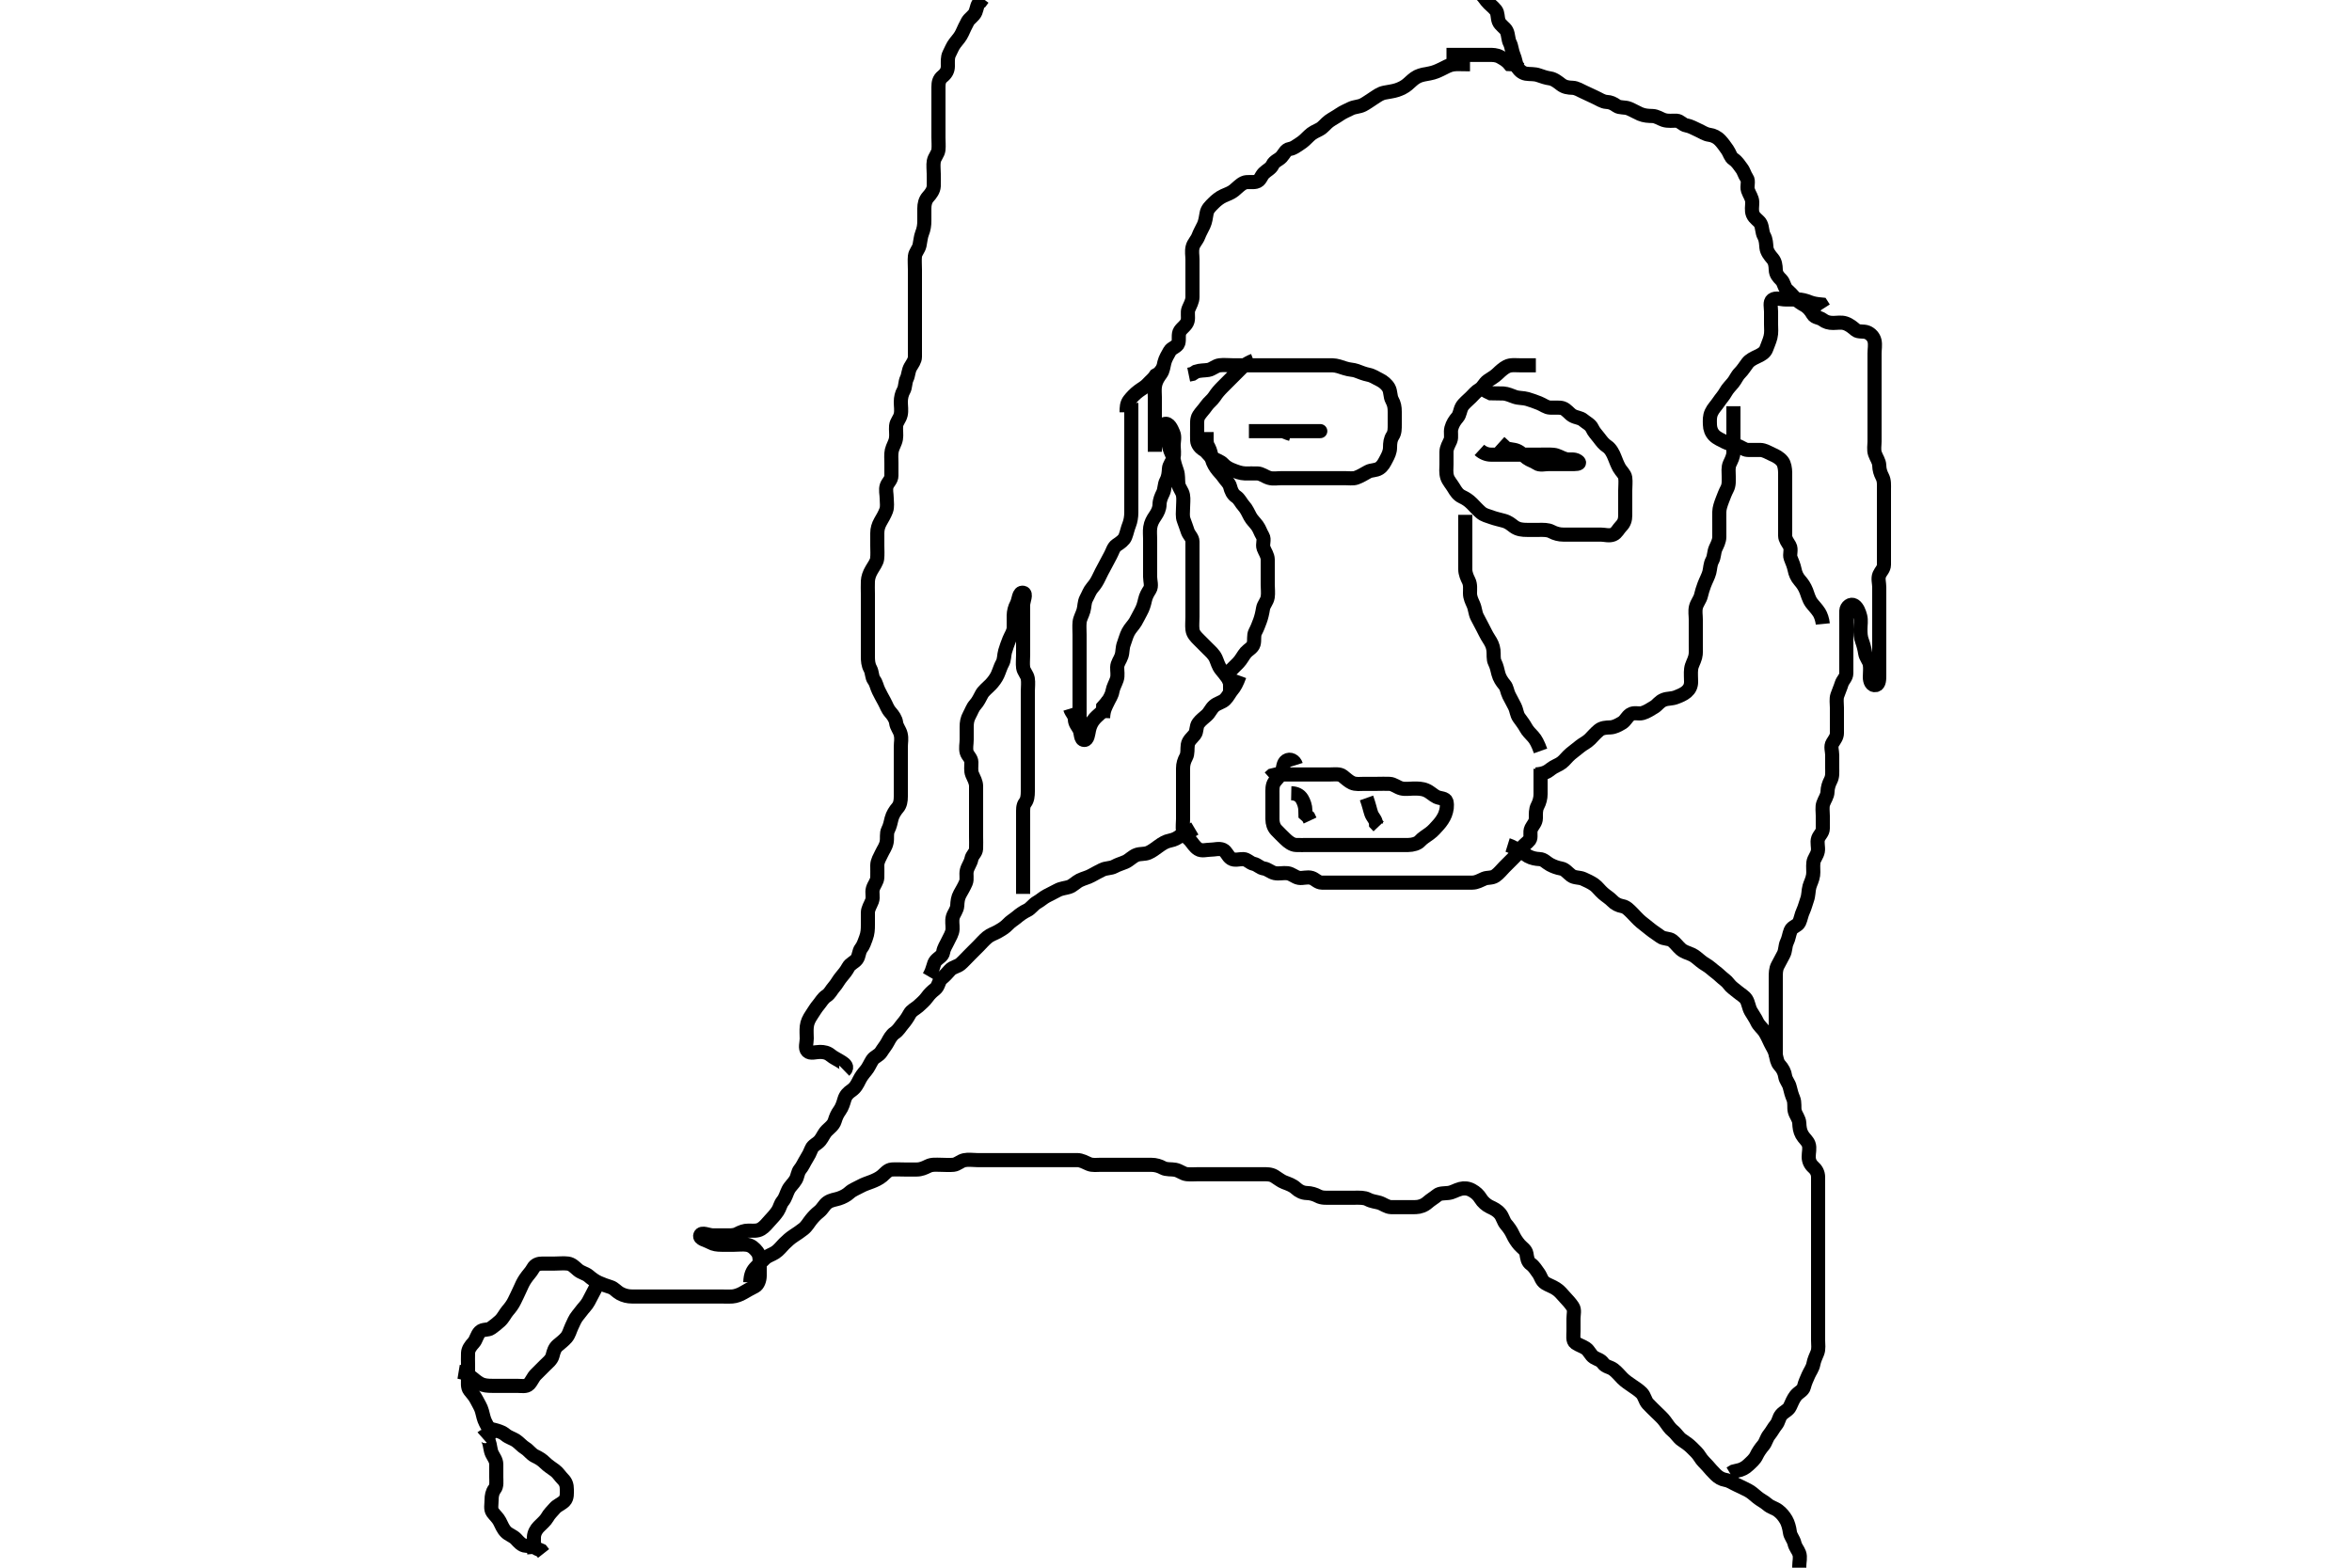 <svg width="500" height="333.333" xmlns="http://www.w3.org/2000/svg" xmlns:svg="http://www.w3.org/2000/svg" xmlns:xlink="http://www.w3.org/1999/xlink">
 <!-- Created with SVG-edit - http://svg-edit.googlecode.com/ -->
 <g display="inline" class="layer">
  <title>Layer 1</title>
  <path t="0,304,319,335,336,359,391,431,448,519,520,535,575,638,679,703,735,759,791,823,847,863,863,895,935,935,944,991,1000,1007,1047,1055,1103,1103,1183,1191,1247,1248,1279,1343,1358,1359,1390,1423,1423,1423,1481,1481,1519,1596,1612,1612,1638,1647,1670,1718,1735,1750,1806,1807,1816,1838,1854,1855,1886,1894,1895,1910,1926,1935,1950,1982,2031,2039,2070,2071,2078,2135,2151,2166,2190,2198,2222,2223,2247,2247,2270,2287,2327,2334,2366,2382,2398,2399,2423,2454,2478,2487,2510,2526,2527,2574,2575,2631,2828,2879,2879,2911,2965,2981,3524,3524,3612,3612,3628,3686,3686,3743,3790,3871,3887,3911,3921,3951,4015,4015,4077,4147,4197,4319,4380,4415,4425,4425,4439,4463,4473,4495,4505,4519,4519,4527,4543,4551,4599,4664,4664,4711,4711,4719,4766,4774,4814,4833,4848,4848,4886,4931,4931,4947,4947,4947,5007,5016,5063,5089,5127,5151,5167,5183,5215,5264,5327,5328,5351,5352,5399,5415,5423,5472,5503,5544,5556,5556,5603,5604,5605,5643,5651,5659,5660,5675,5691,5707,5739,5747,5763,5803,5819,5828,5859,5868,5869,5883,5915,5931,5947,5979,5996,6043,6051,6091,6099,6100,6131,6155,6156,6171,6187,6227,6243,6267,6267,6283,6307,6331,6339,6371,6372,6403,6435,6436,6467,6468,6491,6531,6531,6579,6587,6596,6596,6612,6643,6659,6691,6723,6723,6755,6779,6779,6803,6835,6851,6851,6899,6931,6931,6949,6987,6995,7027,7028,7075,7099,7100,7115,7116,7139,7163,7179,7180,7195,7227,7243,7282,7283,7331,7331,7349,7356,7411,7412,7451,7452,7483,7484,7523,7524,7555,7571,7619,7635,7691,7739,7740,7755" d="M105.5,305.667C104.021,304.167 103.669,303.314 103.216,302.467C102.867,301.815 102.686,300.94 102.464,300.067C102.245,299.204 101.7,298.421 101.333,297.667C100.962,296.903 100.345,296.233 99.853,295.614C99.338,294.967 99.5,293.967 99.5,293.067C99.5,292.167 99.5,291.267 99.5,290.367C99.5,289.467 99.452,288.565 99.5,287.667C99.543,286.863 100.042,286.186 100.699,285.467C101.232,284.882 101.377,283.829 102.021,283.188C102.663,282.548 103.718,282.892 104.416,282.383C105.115,281.873 105.724,281.408 106.3,280.865C107.01,280.198 107.383,279.321 107.925,278.692C108.443,278.092 108.966,277.431 109.379,276.567C109.786,275.714 110.116,275.086 110.485,274.245C110.878,273.352 111.193,272.65 111.685,271.917C112.312,270.985 112.845,270.549 113.333,269.667C113.768,268.882 114.5,268.667 115.3,268.667C116.2,268.667 117.1,268.667 118,268.667C118.9,268.667 119.807,268.56 120.7,268.668C121.62,268.78 122.146,269.431 122.9,270.056C123.557,270.601 124.532,270.793 125.1,271.277C125.845,271.913 126.534,272.409 127.3,272.751C128.044,273.083 128.939,273.406 129.796,273.671C130.559,273.907 131.051,274.607 131.8,275.019C132.639,275.481 133.5,275.667 134.3,275.667C135.2,275.667 136.1,275.667 137,275.667C137.9,275.667 138.8,275.667 139.7,275.667C140.6,275.667 141.385,275.667 142.325,275.667C143.016,275.667 144.089,275.667 145,275.667C145.9,275.667 146.8,275.667 147.7,275.667C148.6,275.667 149.5,275.667 150.3,275.667C151.2,275.667 152.1,275.667 153,275.667C153.9,275.667 154.802,275.721 155.701,275.665C156.389,275.623 157.348,275.271 158.016,274.865C158.898,274.329 159.665,273.943 160.5,273.5C161.134,273.163 161.49,272.167 161.5,271.267C161.51,270.367 161.5,269.467 161.5,268.567C161.5,267.667 161.487,266.816 160.979,266.167C160.379,265.399 159.732,264.816 158.8,264.671C157.911,264.533 157,264.667 156.1,264.667C155.2,264.667 154.3,264.667 153.4,264.667C152.5,264.667 151.709,264.566 151,264.167C150.121,263.672 148.606,263.428 148.869,262.668C149.141,261.883 150.6,262.667 151.5,262.667C152.3,262.667 153.2,262.667 154.1,262.667C155,262.667 155.945,262.762 156.7,262.383C157.567,261.947 158.2,261.669 159.1,261.667C160,261.664 160.98,261.818 161.8,261.31C162.608,260.809 163.026,260.192 163.699,259.467C164.237,258.886 164.811,258.282 165.333,257.5C165.805,256.793 165.857,256.054 166.416,255.381C166.972,254.712 167.156,253.839 167.561,253.031C168.004,252.148 168.624,251.752 169.167,250.833C169.582,250.129 169.572,249.235 170.075,248.641C170.611,248.008 170.96,247.143 171.447,246.371C171.89,245.669 172.188,245.084 172.511,244.277C172.827,243.488 173.742,243.228 174.333,242.5C174.899,241.803 175.108,241.064 175.8,240.367C176.298,239.865 177.174,239.251 177.443,238.367C177.705,237.505 177.987,236.842 178.5,236.146C179.009,235.454 179.299,234.491 179.485,233.841C179.78,232.816 180.37,232.315 181.017,231.868C181.865,231.283 182.251,230.515 182.667,229.667C183.04,228.904 183.557,228.242 184.075,227.641C184.617,227.013 184.956,226.141 185.447,225.371C185.897,224.666 186.831,224.48 187.333,223.667C187.805,222.903 188.313,222.335 188.721,221.567C189.066,220.917 189.506,220.075 190.204,219.614C190.96,219.115 191.383,218.321 191.925,217.692C192.443,217.092 192.921,216.408 193.379,215.567C193.785,214.819 194.626,214.476 195.2,213.962C195.83,213.399 196.587,212.738 197.064,212.067C197.579,211.341 198.126,210.838 198.796,210.309C199.537,209.724 199.555,208.557 200.111,208.103C200.864,207.488 201.351,206.935 201.936,206.277C202.552,205.584 203.535,205.543 204.2,204.962C204.836,204.406 205.5,203.667 206.1,203.067C206.7,202.467 207.3,201.867 208,201.167C208.6,200.567 209.145,199.906 209.9,199.277C210.557,198.731 211.472,198.455 212.1,198.092C212.946,197.603 213.63,197.21 214.216,196.583C214.859,195.894 215.532,195.54 216.1,195.056C216.845,194.421 217.638,193.889 218.3,193.583C219.169,193.18 219.606,192.326 220.5,191.833C221.163,191.468 221.763,190.882 222.5,190.5C223.254,190.109 224.032,189.732 224.8,189.314C225.641,188.856 226.538,188.838 227.3,188.581C228.098,188.313 228.799,187.525 229.5,187.188C230.452,186.729 231.196,186.615 232,186.167C232.801,185.72 233.638,185.281 234.3,184.951C235.143,184.53 236.12,184.669 236.9,184.241C237.724,183.79 238.41,183.642 239.325,183.231C240.038,182.91 240.773,182.1 241.6,181.788C242.45,181.468 243.28,181.672 244.153,181.309C244.87,181.012 245.731,180.345 246.253,179.967C247.127,179.333 247.816,178.904 248.743,178.724C249.683,178.541 250.31,178.176 250.936,177.692C251.682,177.115 252.5,176.833 253.3,176.583L254,176.167" id="svg_1" stroke-width="3" stroke="#000" fill="none"/>
  <path t="9828,9959,9974,9991,9991,10008,10016,10016,10033,10051,10071,10071,10104,10104,10143,10153,10167,10183,10199,10239,10255,10279,10311,10311,10320,10335,10351,10391,10407,10407,10416,10416,10424,10439,10439,10449,10471,10519,10519,10535,10535,10544,10567,10583,10662,10662,10678,10678,10736,10775,10782,10790,10806,10815,10815,10822,10838,10848,10886,10894,10910,10926,10926,10950,10966,10982,11014,11023,11039,11039,11062,11070,11094,11111,11146,11151,11159,11176,11176,11190,11190,11198,11198,11263,11264,11264,11287,11287,11311,11327,11359,11367,11375,11383,11384,11399,11415,11447,11455,11471,11487,11495,11511,11511,11519,11543,11591,11599,11600,11608,11616,11616,11632,11649,11650,11657,11664,11664,11679,11694,11694,11702,11711,11719,11726,11726,11743,11743,11767,11768,11782,11806,11806,11846,11871,11871,11879,11895,11911,11918,11919,11919,11934,11943,11958,11959,11966,11982,11991,12007,12007,12022,12030,12039,12055,12063,12078,12079,12102,12102,12126,12142,12150,12159,12174,12174,12198,12214,12271,12279,12295,12295,12310,12334,12350,12351,12366,12382,12383,12390,12407,12430,12446,12505,12580,12580,12580,12580,12595,12630,12638,12648,12678,12679,12710,12718,12750,12750,12766,12782,12798,12798,12815,12838,12839,12870,12879,12894,12926,12935,12942,12958,12982,12998,12998,13006,13038,13047,13062,13094,13094,13110,13134,13150,13150,13190,13190,13206,13264,13327,13327,13344,13358,13398,13406,13455,13486,13495,13495,13518,13526,13543,13550,13559,13566,13590,13598,13615,13615,13623,13644,13644,13654,13658,13659,13666,13674,13682,13690,13698,13715,13715,13731,13739,13740,13754,13754,13754,13770,13786,13787,13810,13850,13850,13866,13866,13882,13882,13890,13906,13915,13924,13931,13948,13954,13978,14002,14042,14050,14066,14066,14074,14090,14098,14124,14124,14140,14148,14170,14194,14202,14218,14219,14234,14250,14250,14282,14282,14290,14306,14322,14322,14331,14338,14354,14363,14394,14418,14426,14459" d="M159.5,272.667C159.557,270.967 160.016,270.161 160.7,269.467C161.196,268.963 161.883,268.249 162.6,267.567C163.186,267.009 164.068,266.791 164.8,266.31C165.594,265.788 166.1,265.067 166.7,264.467C167.3,263.867 168.02,263.219 168.796,262.719C169.494,262.269 170.126,261.838 170.796,261.31C171.536,260.724 171.897,259.983 172.447,259.31C173.021,258.607 173.438,258.185 174.143,257.614C174.873,257.022 175.215,256.189 175.862,255.719C176.669,255.132 177.48,255.111 178.333,254.833C179.179,254.558 179.991,254.136 180.6,253.567C181.191,253.014 182.118,252.675 182.9,252.241C183.722,251.785 184.394,251.606 185.325,251.241C186.023,250.968 186.883,250.589 187.553,250.019C188.157,249.505 188.715,248.728 189.6,248.667C190.498,248.605 191.3,248.667 192.2,248.667C193.1,248.667 194,248.669 194.9,248.667C195.8,248.664 196.531,248.33 197.3,247.951C198.145,247.534 199.1,247.667 200,247.667C200.9,247.667 201.805,247.758 202.7,247.665C203.513,247.582 204.153,246.866 205,246.688C205.881,246.501 206.8,246.667 207.7,246.667C208.6,246.667 209.5,246.667 210.3,246.667C211.2,246.667 212.1,246.667 213,246.667C213.9,246.667 214.8,246.667 215.7,246.667C216.6,246.667 217.5,246.667 218.257,246.667C219.157,246.667 220.101,246.667 221.095,246.667C221.843,246.667 222.875,246.667 223.821,246.667C224.5,246.667 225.478,246.667 226.299,246.667C227.2,246.667 228.1,246.661 229,246.667C229.9,246.672 230.719,247.167 231.5,247.5C232.252,247.82 233.2,247.667 234.1,247.667C235,247.667 235.9,247.667 236.8,247.667C237.7,247.667 238.6,247.667 239.5,247.667C240.3,247.667 241.2,247.667 242.1,247.667C243.021,247.667 243.984,247.665 244.675,247.667C245.743,247.669 246.555,247.961 247.2,248.314C247.977,248.739 248.998,248.559 249.847,248.724C250.773,248.903 251.487,249.582 252.3,249.665C253.132,249.751 254.153,249.667 254.847,249.667C255.864,249.667 256.8,249.667 257.701,249.667C258.667,249.667 259.325,249.667 260.333,249.667C261.125,249.667 262.153,249.667 262.847,249.667C263.875,249.667 264.821,249.667 265.5,249.667C266.615,249.667 267.5,249.667 268.3,249.667C269.2,249.667 270.14,249.63 270.911,250.103C271.715,250.595 272.303,251.109 273.016,251.381C273.955,251.739 274.804,252.02 275.5,252.667C276.103,253.227 276.899,253.648 277.8,253.667C278.7,253.685 279.551,253.968 280.2,254.314C281.049,254.767 282,254.667 282.9,254.667C283.8,254.667 284.7,254.667 285.6,254.667C286.385,254.667 287.325,254.667 288.016,254.667C289.089,254.667 290.035,254.614 290.8,255.019C291.646,255.468 292.528,255.521 293.2,255.724C294.075,255.988 294.799,256.638 295.7,256.667C296.6,256.695 297.5,256.667 298.3,256.667C299.2,256.667 300.136,256.693 300.984,256.665C301.849,256.637 302.759,256.328 303.5,255.667C304.114,255.118 304.88,254.681 305.5,254.167C306.102,253.667 307.006,253.765 307.911,253.656C308.839,253.545 309.464,253.055 310.478,252.788C311.28,252.577 312.12,252.664 312.9,253.092C313.722,253.543 314.314,254.091 314.785,254.867C315.196,255.543 315.954,256.229 316.7,256.583C317.559,256.99 318.262,257.315 318.889,258.067C319.437,258.722 319.627,259.699 320.111,260.267C320.746,261.012 321.237,261.704 321.584,262.467C321.973,263.321 322.476,264.055 323,264.667C323.554,265.313 324.35,265.715 324.499,266.553C324.661,267.467 324.7,268.282 325.5,268.833C326.091,269.241 326.597,270.064 327.075,270.728C327.592,271.446 327.681,272.31 328.5,272.833C329.111,273.224 329.978,273.494 330.8,274.024C331.599,274.539 332.026,275.141 332.699,275.867C333.237,276.447 333.811,277.051 334.333,277.833C334.805,278.54 334.5,279.467 334.5,280.367C334.5,281.267 334.5,282.167 334.5,283.067C334.5,283.967 334.274,285.089 334.943,285.545C335.661,286.036 336.428,286.235 337.111,286.692C337.842,287.181 338.121,288.155 338.857,288.61C339.575,289.052 340.263,289.124 340.785,289.865C341.335,290.647 342.262,290.627 343,291.188C343.777,291.778 344.2,292.367 344.9,293.067C345.6,293.767 346.282,294.168 346.979,294.667C347.624,295.127 348.34,295.547 348.979,296.188C349.621,296.831 349.69,297.794 350.301,298.467C350.872,299.094 351.6,299.767 352.136,300.303C352.821,300.988 353.379,301.44 353.931,302.183C354.523,302.981 354.97,303.73 355.649,304.267C356.363,304.83 356.815,305.694 357.521,306.167C358.313,306.698 358.984,307.161 359.6,307.767C360.205,308.362 360.943,309.032 361.379,309.767C361.844,310.55 362.436,311.029 363,311.667C363.516,312.25 364.043,312.892 364.721,313.545C365.301,314.103 365.948,314.521 366.8,314.671C367.728,314.834 368.324,315.324 369.2,315.719C369.923,316.045 370.754,316.456 371.6,316.888C372.255,317.223 372.923,317.826 373.584,318.383C374.201,318.902 375.07,319.31 375.7,319.865C376.466,320.541 377.262,320.626 378,321.188C378.777,321.779 379.243,322.396 379.699,323.151C380.103,323.819 380.393,324.914 380.5,325.767C380.614,326.675 381.255,327.206 381.479,328.167C381.681,329.033 382.226,329.541 382.489,330.277C382.789,331.115 382.5,332.067 382.5,332.967L382.501,333.867" id="svg_2" stroke-width="3" stroke="#000" fill="none"/>
  <path t="18201,18312,18328,18328,18328,18344,18344,18360,18368,18408,18424,18472,18496,18512,18544,18592,18640,18656,18680,18688,18696,18728,18736,18768,18768,18784,18824,18872,18872,18884,18896,18896,18936,19008,19064,19080,19080,19096,19112" d="M102.5,305.667C103.379,304.888 103.669,305.833 103.925,306.503C104.218,307.267 104.215,308.331 104.584,309.096C104.948,309.85 105.499,310.468 105.5,311.367C105.501,312.267 105.5,313.167 105.5,314.067C105.5,314.967 105.659,315.965 105.147,316.614C104.663,317.229 104.5,318.067 104.5,318.967C104.5,319.867 104.243,320.892 104.721,321.545C105.235,322.247 105.815,322.709 106.216,323.467C106.665,324.316 106.91,325.092 107.6,325.767C108.179,326.332 109.091,326.588 109.7,327.235C110.304,327.877 110.898,328.63 111.8,328.667C112.699,328.703 113.6,328.888 114.2,329.314L115.064,329.692L115.553,330.314" id="svg_3" stroke-width="3" stroke="#000" fill="none"/>
  <path t="19824,19937,19945,19952,19961,19968,19968,19976,19984,20000,20000,20008,20024,20056,20056,20064,20080,20080,20096,20104,20120,20144,20240,20264,20288,20288,20320,20328,20336,20384,20392,20424,20480,20496,20496,20536,20560,20560,20608,20624,20632,20697,20697,20784" d="M103.5,303.667C105.979,304.167 106.841,304.555 107.475,305.092C108.091,305.614 109.027,305.875 109.639,306.277C110.397,306.777 110.924,307.481 111.7,307.952C112.376,308.363 112.954,309.229 113.7,309.583C114.559,309.99 115.201,310.37 115.9,311.067C116.501,311.666 117.189,312.084 117.979,312.667C118.617,313.137 119.049,313.881 119.667,314.5C120.284,315.119 120.5,315.767 120.5,316.667C120.5,317.467 120.618,318.503 119.979,319.146C119.341,319.788 118.479,320.049 117.925,320.692C117.366,321.343 116.771,321.883 116.333,322.667C115.97,323.319 115.192,323.959 114.5,324.667C114.016,325.162 113.529,325.965 113.5,326.867C113.471,327.766 113.5,328.667 113.5,329.467L113.585,330.381" id="svg_4" stroke-width="3" stroke="#000" fill="none"/>
  <path t="23782,24075,24075,24123,24131,24148,24179,24187,24263,24315,24315,24315,24331,24331,24356,24380,24420,24436,24452,24500,24500,24524,24564,24564,24572,24588,24588,24612,24620,24628,24644,24660,24676,24716,24724,24724,24740,24752,24767,24773,24788,24820,24820,24844,24884,24916,24916,24932,24941,24956" d="M97.5,291.667C98.5,291.833 99.282,292.171 99.979,292.667C100.625,293.126 101.203,293.722 102,294.167C102.799,294.612 103.7,294.667 104.6,294.667C105.5,294.667 106.3,294.667 107.2,294.667C108.1,294.667 109,294.667 109.9,294.667C110.8,294.667 111.88,294.914 112.447,294.31C113.069,293.648 113.301,292.866 113.9,292.267C114.6,291.566 115.2,290.967 115.8,290.367C116.5,289.667 117.239,289.132 117.464,288.267C117.69,287.399 117.888,286.652 118.525,286.092C119.115,285.575 119.857,285.054 120.416,284.381C120.972,283.712 121.118,282.954 121.525,282.067C121.899,281.254 122.265,280.367 122.784,279.751C123.341,279.089 123.768,278.451 124.301,277.867C124.958,277.147 125.336,276.32 125.721,275.567C126.112,274.803 126.525,274.067 126.925,273.267L127.415,272.467" id="svg_5" stroke-width="3" stroke="#000" fill="none"/>
  <path t="31555,31798,31814,31832,31838,31918,31942,31966,32014,32014,32030,32094,32142,32142,32158,32238,32278,32278,32294,32334,32366,32382,32382,32414,32432,32470,32470,32486,32494,32510,32526,32542,32582,32598,32615,32615,32662,32670,32670,32694,32702,32718,32742,32766,32766,32785,32798,32815,32822,32822,32854,32862,32886,32886,32910,32910,32918,32934,32958,32974,32998,33006,33006,33030,33046,33062,33093,33102,33118,33126,33157,33166,33166,33222,33278,33278,33310,33310,33317,33380,33396,33396,33421,33453,33470,33501,33501,33534,33542,33573,33573,33589,33613,33629,33645,33645,33661,33669,33702,33702,33742,33758,33758,33790,33798,33829,33846,33847,33881,33889,33921,33961,33977,34009,34025,34041,34065,34073,34105,34129,34161,34186,34186,34202,34233,34257,34273,34273,34297,34321,34337,34353,34377,34401,34441,34441,34473,34473,34489,34529,34537,34554,34562,34585,34617,34617,34650,34681,34698,34724,34738,34769,34801,34817,34817,34833,34865,34890,34913,34953,34953,34993,35009,35009,35025,35057,35105,35124,35125,35153,35169,35193,35234,35234,35251,35251,35266,35298,35306,35337,35362,35370,35378,35394,35433,35434,35442,35458,35497,35497,35530,35545,35546,35577,35646,35646,35661,35699,35699,35738,35739" d="M320.5,179.667C321.416,179.951 321.9,180.384 322.796,180.671C323.556,180.915 324.051,181.607 324.8,182.019C325.639,182.481 326.501,182.629 327.3,182.667C328.218,182.709 328.709,183.41 329.5,183.833C330.249,184.234 331.014,184.514 331.9,184.677C332.732,184.831 333.223,185.558 334,186.146C334.738,186.703 335.757,186.503 336.6,186.888C337.269,187.194 338.165,187.584 338.9,188.103C339.573,188.577 340.057,189.313 340.8,189.962C341.464,190.543 342.178,190.952 342.784,191.583C343.334,192.156 344.035,192.517 344.9,192.677C345.732,192.831 346.3,193.468 347,194.167C347.6,194.766 348.145,195.428 348.9,196.056C349.556,196.602 350.239,197.111 350.857,197.614C351.562,198.187 352.223,198.558 353,199.146C353.738,199.703 354.816,199.47 355.5,200C356.159,200.511 356.701,201.28 357.333,201.833C357.961,202.382 358.732,202.562 359.615,202.951C360.242,203.227 360.923,203.826 361.584,204.383C362.201,204.902 363.07,205.31 363.7,205.865C364.466,206.541 365.042,206.892 365.721,207.545C366.301,208.103 367.038,208.543 367.5,209.188C367.997,209.881 368.729,210.339 369.379,210.888C370.043,211.449 370.82,211.854 371.215,212.468C371.696,213.217 371.734,214.177 372.204,215.014C372.652,215.81 373.173,216.483 373.525,217.267C373.894,218.087 374.701,218.689 375.143,219.367C375.621,220.101 375.966,220.903 376.379,221.767C376.786,222.619 377.255,223.206 377.479,224.167C377.683,225.044 377.768,225.882 378.301,226.467C378.958,227.186 379.381,227.973 379.501,228.867C379.611,229.676 380.295,230.32 380.479,231.167C380.671,232.047 380.944,232.923 381.216,233.552C381.602,234.444 381.35,235.522 381.536,236.256C381.756,237.128 382.457,237.864 382.5,238.767C382.543,239.666 382.618,240.448 383.075,241.267C383.506,242.039 384.226,242.541 384.489,243.277C384.789,244.115 384.499,245.067 384.5,245.967C384.501,246.865 384.862,247.603 385.5,248.167C386.084,248.682 386.498,249.371 386.5,250.303C386.502,251.151 386.5,252.014 386.5,253.031C386.5,253.867 386.5,254.767 386.5,255.667C386.5,256.467 386.5,257.367 386.5,258.267C386.5,259.167 386.5,260.067 386.5,260.967C386.5,261.868 386.5,262.833 386.5,263.667C386.5,264.5 386.5,265.362 386.5,266.267C386.5,267.167 386.5,268.067 386.5,268.967C386.5,269.867 386.5,270.767 386.5,271.667C386.5,272.467 386.5,273.367 386.5,274.267C386.5,275.167 386.5,276.067 386.5,276.967C386.5,277.867 386.5,278.767 386.5,279.667C386.5,280.467 386.5,281.367 386.5,282.267C386.5,283.167 386.5,284.077 386.5,284.988C386.5,285.841 386.678,286.835 386.333,287.667C386.008,288.451 385.652,289.181 385.489,290.067C385.336,290.898 384.738,291.693 384.447,292.367C384.085,293.208 383.702,293.988 383.497,294.867C383.301,295.71 382.341,296.008 381.743,296.767C381.265,297.373 380.888,298.249 380.525,299.067C380.178,299.85 379.241,300.143 378.667,300.833C378.123,301.487 378.143,302.279 377.584,302.952C377.028,303.621 376.725,304.304 376.111,305.067C375.51,305.812 375.373,306.699 374.889,307.267C374.254,308.012 373.723,308.805 373.416,309.467C373.013,310.336 372.309,310.876 371.7,311.467C370.989,312.156 370.179,312.545 369.325,312.692L368.522,312.888L367.805,313.314" id="svg_6" stroke-width="3" stroke="#000" fill="none"/>
  <path t="44385,44666,44733,44733,44766,44782,44790,44806,44853,44959,44983,45087,45130,45145,45145,45212,45212,45227,45254,45278,45278,45310,45310,45326,45358,45390,45406,45416,45438,45470,45470,45510,45518,45527,45542,45590,45606,45622,45662,45662,45671,45679,45694,45726,45766,45766,45790,45807,45830,45830,45838,45862,45870,45886,45918,45926,45926,45934,45982,45986,46002,46011,46011,46058,46074,46114,46131,46162,46162,46178,46218,46242,46266,46290,46290,46329,46337,46346,46363,46417,46450,46490,46529,46569,46578,46578,46627,46658,46674,46713,46749,46764,46801,46802,46866,46866,46905,46921,46937,46969,46969,47009,47033,47095,47095,47095,47145,47185,47185,47209,47225,47257,47273,47297,47345,47346,47402,47426,47458,47458,47466,47490,47514,47522,47553,47563,47601,47618,47618,47626,47658,47681,47729,47744,47770,47794,47794,47810,47810,47841,47857,47858,47866,47866,47890,47914,47930,47953,47961,48009,48009,48018,48041,48073,48083,48083,48097,48113,48145,48153,48169,48185,48217,48241,48241,48265,48282,48305,48306,48337,48337,48369,48378,48394,48401,48417,48417,48444,48460,48474,48481,48497,48521,48522,48530,48547,48577,48578,48594,48601,48617,48679,48679,48679,48721,48730,48737,48762,48777,48795,48814,48815,48825,48849,48866,48881,48889,48905,48914,48930,48930,48947,48961,48962,48977,48985,48995,49009,49010,49025,49049,49073,49073,49081,49081,49097,49121,49137,49137,49145,49163,49163,49185,49193,49217,49235,49235,49249,49265,49273,49289,49299,49321,49322,49329,49345,49369,49401,49401,49409,49425,49449,49449,49473,49473,49489,49489,49497,49515,49530,49531,49537,49553,49554,49569,49585,49601,49612,49617,49618,49634,49657,49657,49673,49681,49698,49745,49746,49761,49801,49809,49817,49825,49873" d="M179.5,227.667C180.328,226.865 179.626,226.286 178.983,225.867C178.119,225.303 177.203,224.9 176.584,224.383C175.927,223.834 175.2,223.667 174.3,223.667C173.4,223.667 172.268,224.101 171.667,223.5C171.066,222.899 171.5,221.781 171.5,220.841C171.5,220.151 171.412,219.071 171.511,218.256C171.623,217.328 171.965,216.632 172.6,215.688C173.028,215.052 173.475,214.277 174,213.667C174.525,213.056 174.918,212.25 175.699,211.751C176.431,211.283 176.766,210.45 177.301,209.867C177.87,209.248 178.283,208.373 178.853,207.719C179.372,207.123 179.933,206.415 180.333,205.667C180.757,204.875 181.644,204.636 182.143,203.962C182.657,203.268 182.542,202.304 183.075,201.641C183.555,201.043 183.807,200.192 184.075,199.492C184.478,198.437 184.5,197.567 184.5,196.667C184.5,195.867 184.49,194.967 184.5,194.067C184.51,193.166 185.043,192.463 185.378,191.567C185.697,190.716 185.304,189.832 185.557,188.967C185.814,188.089 186.457,187.47 186.5,186.567C186.543,185.668 186.482,184.866 186.5,183.967C186.518,183.066 187.017,182.316 187.416,181.467C187.82,180.606 188.31,180.013 188.489,179.067C188.657,178.182 188.405,177.222 188.784,176.467C189.22,175.599 189.338,174.843 189.536,174.067C189.756,173.205 190.286,172.375 190.853,171.719C191.364,171.127 191.5,170.267 191.5,169.367C191.5,168.467 191.5,167.567 191.5,166.667C191.5,165.867 191.5,164.967 191.5,164.067C191.5,163.167 191.5,162.267 191.5,161.367C191.5,160.467 191.5,159.566 191.5,158.781C191.5,157.841 191.72,157.12 191.464,156.077C191.25,155.204 190.609,154.568 190.5,153.667C190.404,152.868 189.857,152.097 189.301,151.467C188.626,150.701 188.447,149.967 188,149.167C187.553,148.367 187.114,147.528 186.784,146.867C186.363,146.023 186.3,145.266 185.784,144.583C185.319,143.967 185.443,142.967 185,142.167C184.557,141.367 184.5,140.467 184.5,139.567C184.5,138.667 184.5,137.867 184.5,136.967C184.5,136.067 184.5,135.167 184.5,134.267C184.5,133.367 184.5,132.467 184.5,131.567C184.5,130.667 184.5,129.867 184.5,128.967C184.5,128.067 184.5,127.167 184.5,126.267C184.5,125.367 184.451,124.465 184.5,123.567C184.543,122.778 184.807,121.986 185.301,121.151C185.751,120.391 186.386,119.508 186.464,118.841C186.581,117.839 186.5,116.971 186.5,116.067C186.5,115.167 186.499,114.267 186.5,113.367C186.501,112.467 186.734,111.708 187.147,110.967C187.573,110.203 188.043,109.463 188.378,108.567C188.697,107.716 188.5,106.867 188.5,105.967C188.5,105.067 188.211,104.115 188.511,103.277C188.774,102.541 189.495,102.056 189.5,101.146C189.506,100.183 189.5,99.492 189.5,98.424C189.5,97.567 189.395,96.65 189.585,95.781C189.759,94.988 190.322,94.175 190.464,93.303C190.615,92.378 190.418,91.463 190.5,90.567C190.584,89.655 191.261,89.129 191.479,88.167C191.678,87.289 191.5,86.367 191.5,85.467C191.5,84.567 191.711,83.695 192.075,83.067C192.521,82.297 192.363,81.31 192.784,80.467C193.114,79.805 193.085,78.842 193.557,78.024C193.953,77.337 194.5,76.667 194.5,75.867C194.5,74.967 194.5,74.067 194.5,73.167C194.5,72.267 194.5,71.367 194.5,70.467C194.5,69.567 194.5,68.667 194.5,67.867C194.5,66.967 194.5,66.067 194.5,65.167C194.5,64.267 194.5,63.367 194.5,62.467C194.5,61.567 194.5,60.667 194.5,59.867C194.5,59.031 194.5,58.014 194.5,57.319C194.5,56.303 194.409,55.362 194.501,54.467C194.585,53.654 195.295,53.013 195.479,52.167C195.673,51.276 195.728,50.348 196,49.667C196.389,48.692 196.499,47.868 196.5,46.967C196.501,46.031 196.498,45.183 196.5,44.319C196.502,43.424 196.693,42.542 197.301,41.867C197.864,41.243 198.457,40.47 198.5,39.567C198.543,38.668 198.5,37.867 198.5,36.967C198.5,36.067 198.358,35.154 198.511,34.267C198.654,33.434 199.415,32.679 199.499,31.867C199.591,30.971 199.5,30.067 199.5,29.256C199.5,28.345 199.5,27.492 199.5,26.552C199.5,25.567 199.5,24.667 199.5,23.91C199.5,23.009 199.5,22.262 199.5,21.268C199.5,20.324 199.5,19.424 199.5,18.467C199.5,17.567 199.645,16.836 200.351,16.267C201.139,15.631 201.495,14.967 201.5,14.067C201.505,13.167 201.405,12.222 201.784,11.467C202.22,10.599 202.513,9.817 203.021,9.167C203.621,8.399 204.157,7.843 204.553,6.967C204.879,6.244 205.264,5.4 205.721,4.567C206.092,3.892 207.068,3.362 207.378,2.567C207.709,1.721 207.721,0.788 208.416,0.383L208.925,-0.308" id="svg_7" stroke-width="3" stroke="#000" fill="none"/>
  <path t="52159,52307,52323,52323,52338,52394,52396,52427,52427,52443,52475,52515,52555,52587,52587,52619,52662,52714,52723,52732,52732,52762,52778,52802,52819,52819,52850,52866,52882,52898,52906,52930,52954,52962,52986,52994,52994,53017,53041,53050,53098,53130,53154,53162,53178,53178,53194,53210,53226,53234,53258,53283,53283,53298,53314,53331,53347,53370,53394,53410,53458,53474,53530,53538,53570,53570,53586,53596,53634,53634,53666,53682,53730,53730,53754,53818,53818,53865,53865,53881,53913,53913,53945,53954,53969,53970,53978,53978,54018,54026,54050,54059,54086,54086,54110,54158,54158,54531,54531,54582,54622,54670,54686,54687,54694,54734,54742,54810,54830,54838,54877,54893,54894,54917,54933,54979,54995,55041,55053,55053,55071,55085,55101,55133,55157,55165,55189,55189,55205,55221,55245,55261,55293,55310,55326,55357,55357,55373,55405,55413,55445,55454,55470,55494,55518,55518,55534,55550,55574,55582,55590,55638,55653,55671,55687,55694,55710,55726,55742,55742,55782,55798,55798,55822,55846,55870,55886,55918,55918,55934,55958,55998,56030" d="M197.5,207.667C198.495,205.967 198.354,204.944 198.936,204.277C199.546,203.579 200.371,203.301 200.501,202.467C200.644,201.551 201.118,200.954 201.525,200.067C201.899,199.254 202.457,198.47 202.5,197.567C202.543,196.668 202.313,195.835 202.557,194.967C202.771,194.205 203.457,193.47 203.5,192.567C203.543,191.668 203.62,190.887 204.075,190.067C204.508,189.284 204.953,188.559 205.333,187.667C205.654,186.915 205.316,185.94 205.536,185.067C205.753,184.204 206.359,183.459 206.5,182.667C206.659,181.775 207.457,181.384 207.5,180.467C207.542,179.568 207.5,178.667 207.5,177.867C207.5,176.967 207.5,176.067 207.5,175.167C207.5,174.267 207.5,173.367 207.5,172.467C207.5,171.567 207.5,170.667 207.5,169.867C207.5,168.967 207.505,168.067 207.5,167.167C207.495,166.267 207.047,165.559 206.667,164.667C206.346,163.915 206.511,162.967 206.5,162.067C206.49,161.187 205.725,160.73 205.505,159.962C205.257,159.101 205.5,158.167 205.5,157.267C205.5,156.367 205.5,155.467 205.5,154.567C205.5,153.667 205.62,152.887 206.075,152.067C206.508,151.284 206.768,150.451 207.301,149.867C207.958,149.147 208.313,148.307 208.721,147.567C209.093,146.892 209.912,146.279 210.6,145.566C211.109,145.039 211.744,144.205 212.064,143.492C212.476,142.576 212.711,141.695 213.075,141.067C213.521,140.297 213.422,139.342 213.667,138.5C213.917,137.638 214.224,136.798 214.553,135.971C214.893,135.116 215.471,134.368 215.5,133.467C215.529,132.567 215.483,131.666 215.5,130.867C215.518,130.03 215.745,129.162 216.111,128.492C216.642,127.519 216.516,125.857 217.499,126.037C218.314,126.187 217.5,127.767 217.5,128.667C217.5,129.467 217.5,130.367 217.5,131.267C217.5,132.167 217.5,133.067 217.5,133.967C217.5,134.867 217.5,135.767 217.5,136.667C217.5,137.467 217.5,138.367 217.5,139.267C217.5,140.167 217.384,141.075 217.505,141.967C217.616,142.788 218.346,143.434 218.489,144.267C218.642,145.154 218.5,146.067 218.5,146.967C218.5,147.867 218.5,148.767 218.5,149.667C218.5,150.467 218.5,151.367 218.5,152.267C218.5,153.167 218.5,154.067 218.5,154.967C218.5,155.867 218.5,156.767 218.5,157.667C218.5,158.467 218.5,159.367 218.5,160.267C218.5,161.167 218.5,162.067 218.5,162.967C218.5,163.867 218.5,164.767 218.5,165.667C218.5,166.467 218.5,167.367 218.5,168.267C218.5,169.167 218.411,170.084 217.925,170.692C217.427,171.316 217.5,172.267 217.5,173.167C217.5,174.067 217.5,174.967 217.5,175.867C217.5,176.767 217.5,177.667 217.5,178.467C217.5,179.303 217.5,180.319 217.5,181.014C217.5,182.031 217.5,182.967 217.5,183.867C217.5,184.767 217.5,185.667 217.5,186.467C217.5,187.367 217.5,188.267 217.5,189.167L217.5,190.067" id="svg_8" stroke-width="3" stroke="#000" fill="none"/>
  <path t="57684,57807,57823,57847,57847,57855,57870,57881,57903,57903,57935,57942,57966,57974,57991,58007,58023,58039,58039,58071,58095,58123,58131,58147,58147,58155,58187,58203,58211,58211,58227,58227,58243,58259,58291,58299,58331,58331,58362,58363,58371,58379,58411,58411,58411,58459,58459,58467,58475,58523,58523,58538,58539,58546,58554,58562,58578,58586,58602,58618,58634,58650,58658,58658,58690,58706,58730,58746,58762,58763,58786,58810,58810,58818,58834,58858,58866,58866,58874,58890,58915,58915,58933,58938,58954,58963,58970,58986,58994,59010,59010,59018,59026,59034,59042,59066,59090,59098,59114,59122,59146,59162,59163,59178,59194,59202,59226,59250,59282,59330,59362,59362,59542,59577,59586,59593,59609,59617,59633,59657,59665,59689,59689,59729,59729,59785,59809,59857,59857,59865,59881,59900,59945,60253,60548,60585,60593,60625,60649,60665,60713,60713,60746,60795,60811,60842,60873,60898,60945,60945,60945,60961,60994,61033,61057,61073,61105,61113,61137,61137,61162,61194,61203,61218,61236,61267,61290,61301,61330,61354,61354,61378,61378,61418,61418,61434,61458,61466,61490,61506,61522,61522,61538,61547,61570,61586,61618,61634,61634,61650,61666,61682,61706,61715,61730,61731,61754,61764,61786,61802,61818,61834,61866,61866,61875,61875,61890,61914,61923,61954,61963,61994,62019,62019,62026,62066,62082,62138,62191,62231,62240,62271,62279,62319,62329,62359,62375,62415,62447,62463,62503,62504,62527,62559,62600,62616,62631,62679,62719,62735,62776,62776,62808,62824,62840,62841,62871,62879,62887,62927,62943,62959,62975,62984,63001,63001,63031,63063,63063,63071,63071,63088,63111,63119,63144,63144,63159,63175,63191,63191,63201,63215,63231,63247,63255,63287,63302,63311,63322,63335,63383,63399,63407,63407,63439,63447,63463,63495,63495,63527,63567,63575,63599,63599,63615,63647,63695,63712,63743,63767,63807,63808,63823,63855,63856,63864,63890,63903,63904,63943,63943,63969,63969,63975,63991,64023,64039,64063,64079,64079,64127,64159,64212,64247,64247,64279,64287,64335,64343,64344,64383,64383,64391,64431,64431,64471,64471,64511,64527,64535,64583,64696,64711,64743,64790,64790,64847,64864,64865,64894,64910,64934,64935,64966,64982,64998,64999,65022,65046,65047,65078,65096,65142,65182,65182,65238,65286,65375,65430,65446,65607,65607" d="M377.5,224.667C377.5,222.967 377.5,222.031 377.5,221.183C377.5,220.319 377.5,219.303 377.5,218.467C377.5,217.567 377.5,216.667 377.5,215.867C377.5,214.967 377.5,214.067 377.5,213.167C377.5,212.267 377.5,211.367 377.5,210.467C377.5,209.567 377.5,208.667 377.5,207.867C377.5,206.967 377.498,206.047 377.925,205.267C378.377,204.444 378.801,203.616 379.147,202.967C379.601,202.117 379.474,201.146 379.853,200.362C380.282,199.473 380.295,198.79 380.667,197.833C380.973,197.045 382.144,196.877 382.479,196.146C382.846,195.346 382.918,194.544 383.333,193.667C383.67,192.954 383.887,192.028 384.147,191.319C384.514,190.32 384.406,189.444 384.667,188.5C384.857,187.808 385.293,187.08 385.443,186.071C385.553,185.33 385.379,184.294 385.504,183.367C385.616,182.545 386.263,181.94 386.443,181.014C386.608,180.165 386.204,179.134 386.511,178.277C386.774,177.541 387.495,177.056 387.5,176.167C387.505,175.267 387.5,174.367 387.5,173.467C387.5,172.567 387.326,171.628 387.585,170.867C387.887,169.979 388.481,169.267 388.5,168.367C388.519,167.467 388.805,166.618 389.147,165.967C389.611,165.085 389.5,164.183 389.5,163.319C389.5,162.424 389.5,161.467 389.5,160.567C389.5,159.667 389.097,158.73 389.585,157.952C390.05,157.212 390.5,156.667 390.5,155.867C390.5,154.967 390.5,154.067 390.5,153.167C390.5,152.267 390.5,151.367 390.5,150.467C390.5,149.567 390.326,148.628 390.585,147.867C390.887,146.979 391.24,146.228 391.504,145.371C391.741,144.608 392.495,144.056 392.5,143.167C392.505,142.267 392.5,141.367 392.5,140.467C392.5,139.567 392.5,138.667 392.5,137.867C392.5,136.967 392.5,136.067 392.5,135.167C392.5,134.267 392.5,133.367 392.5,132.467C392.5,131.567 392.473,130.666 392.5,129.867C392.529,129.022 393.454,128.239 394.215,128.752C394.883,129.202 395.247,130.204 395.464,131.067C395.684,131.94 395.5,132.867 395.5,133.767C395.5,134.667 395.521,135.437 395.853,136.319C396.118,137.026 396.383,138.038 396.501,138.867C396.633,139.784 397.346,140.434 397.489,141.267C397.642,142.154 397.499,143.067 397.5,143.967C397.501,144.865 397.879,145.869 398.796,145.662C399.515,145.5 399.5,144.367 399.5,143.467C399.5,142.567 399.5,141.667 399.5,140.867C399.5,139.967 399.5,139.067 399.5,138.167C399.5,137.267 399.5,136.367 399.5,135.467C399.5,134.567 399.5,133.667 399.5,132.867C399.5,131.967 399.5,131.067 399.5,130.167C399.5,129.267 399.5,128.367 399.5,127.467C399.5,126.567 399.5,125.667 399.5,124.867C399.5,123.967 399.172,122.995 399.521,122.188C399.829,121.474 400.498,120.962 400.5,120.067C400.502,119.167 400.5,118.267 400.5,117.362C400.5,116.345 400.5,115.667 400.5,114.688C400.5,113.914 400.5,112.841 400.5,112.151C400.5,111.188 400.5,110.267 400.5,109.367C400.5,108.467 400.5,107.567 400.5,106.667C400.5,105.867 400.5,104.967 400.5,104.067C400.5,103.167 400.594,102.22 400.147,101.367C399.753,100.614 399.519,99.866 399.5,98.967C399.481,98.066 398.882,97.356 398.585,96.467C398.299,95.609 398.5,94.667 398.5,93.867C398.5,92.967 398.5,92.067 398.5,91.167C398.5,90.267 398.5,89.367 398.5,88.465C398.5,87.5 398.5,86.841 398.5,85.833C398.5,84.971 398.5,84.067 398.5,83.167C398.5,82.267 398.5,81.367 398.5,80.467C398.5,79.567 398.5,78.667 398.5,77.867C398.5,76.967 398.5,76.067 398.5,75.167C398.5,74.267 398.695,73.345 398.499,72.468C398.318,71.661 397.693,70.996 396.979,70.688C396.172,70.339 395.102,70.667 394.5,70.167C393.88,69.652 393.19,69.049 392.3,68.752C391.442,68.466 390.5,68.667 389.7,68.667C388.8,68.667 388.099,68.466 387.416,67.951C386.801,67.486 385.823,67.561 385.416,66.865C384.933,66.04 384.394,65.326 383.5,64.833C382.837,64.468 382.103,63.997 381.584,63.381C381.024,62.716 380.518,62.235 379.857,61.614C379.253,61.046 379.284,60.119 378.667,59.5C378.049,58.881 377.529,58.311 377.5,57.367C377.472,56.467 377.374,55.633 376.796,54.967C376.241,54.328 375.605,53.509 375.521,52.667C375.438,51.837 375.444,50.971 375,50.167C374.558,49.366 374.689,48.397 374.279,47.567C373.937,46.876 372.99,46.485 372.621,45.567C372.283,44.724 372.518,43.866 372.5,42.967C372.482,42.066 371.882,41.356 371.585,40.467C371.299,39.609 371.837,38.518 371.333,37.833C370.853,37.18 370.745,36.434 370.216,35.751C369.728,35.121 369.298,34.359 368.5,33.833C367.841,33.399 367.722,32.553 367.216,31.836C366.728,31.144 366.241,30.443 365.699,29.867C365.031,29.157 364.196,28.768 363.4,28.666C362.492,28.55 361.8,28.019 361,27.667C360.2,27.314 359.396,26.817 358.5,26.667C357.662,26.526 357.218,25.709 356.4,25.667C355.616,25.626 354.636,25.816 353.667,25.5C352.976,25.275 352.201,24.695 351.3,24.667C350.4,24.638 349.598,24.623 348.664,24.231C348.084,23.987 347.117,23.432 346.336,23.103C345.402,22.709 344.362,22.988 343.667,22.5C342.951,21.998 342.399,21.714 341.5,21.667C340.697,21.624 339.918,21.054 339.1,20.692C338.316,20.345 337.474,19.904 336.8,19.614C335.958,19.251 335.201,18.695 334.3,18.667C333.4,18.638 332.588,18.532 331.847,17.961C331.305,17.543 330.394,16.786 329.5,16.667C328.747,16.566 327.861,16.279 327.153,16.019C326.153,15.653 325.287,15.816 324.4,15.666C323.548,15.522 322.834,14.858 322.521,14.146C322.167,13.34 322.111,12.521 321.784,11.781C321.39,10.89 321.339,9.83 321,9.188C320.565,8.363 320.689,7.397 320.279,6.567C319.937,5.876 318.932,5.362 318.621,4.567C318.291,3.721 318.487,2.816 317.979,2.167C317.379,1.398 316.622,0.934 316.021,0.167C315.513,-0.482 315.096,-1.181 314.3,-1.617C313.652,-1.973 312.8,-2.321 311.9,-2.333C311,-2.346 310.2,-2.686 309.4,-3.212L308.5,-3.333L307.7,-3.333" id="svg_9" stroke-width="3" stroke="#000" fill="none"/>
  <path t="68087,68400,68462,68477,68527,68595,68639,68639,68687,68776,68776,68815,68823,68839,68862,68863,68912,68912,68950,69011,69011,69027,69094,69094,69143,69175,69175,69184,69198,69230,69246,69270,69287,69344,69391,69391,69401,69477,69520,69552,69552,69610,69655,69664,69719,69751,69760,69775,69886,69897,69918,69918,69958,70047,70047,70062,70119,70180,70231,70259,70259,70275,70331,70347,70395,70410,70427,70459,70459,70507,70515,70555,70563,70602,70603,70627,70643,70643,70652,70667,70683,70723,70755,70803,70827,70843,70852,70852,70859,70882,70906,70938,70970,70986,71027,71052,71052,71107,71131,71147,71178,71197,71227,71258,71291,71291,71299,71330,71347,71371,71387,71403,71413,71436,71436,71451,71459,71483,71499,71515,71539,71539,71555,71603,71635,71635,71651,71708,71708,71724,71724,71788,71796,71852,71867,71888,72091,72107,72147,72179,72235,72379,72483,72491,72619,72635,72707,72707,72771,72819,72851,72859,72899,73051" d="M263.5,143.667C262.925,145.267 262.443,146.092 261.925,146.692C261.383,147.321 261.09,148.092 260.4,148.766C259.821,149.332 258.778,149.514 258.111,150.103C257.416,150.716 257.163,151.518 256.525,152.092C255.947,152.613 255.261,153.116 254.784,153.751C254.208,154.517 254.487,155.517 253.979,156.167C253.38,156.935 252.649,157.435 252.505,158.367C252.367,159.256 252.561,160.206 252.147,160.967C251.742,161.713 251.501,162.467 251.5,163.367C251.499,164.267 251.5,165.167 251.5,166.067C251.5,166.967 251.5,167.867 251.5,168.767C251.5,169.667 251.5,170.467 251.5,171.367C251.5,172.267 251.5,173.188 251.5,174.151C251.5,174.841 251.357,175.921 251.5,176.766C251.644,177.619 252.484,178.083 253,178.667C253.564,179.305 253.929,180.036 254.721,180.545C255.468,181.024 256.5,180.667 257.3,180.667C258.2,180.667 259.179,180.324 259.979,180.688C260.752,181.039 260.929,182.036 261.721,182.545C262.468,183.024 263.5,182.64 264.3,182.667C265.144,182.695 265.671,183.479 266.5,183.667C267.384,183.866 267.791,184.531 268.7,184.668C269.508,184.789 270.153,185.467 271,185.646C271.881,185.832 272.807,185.56 273.7,185.668C274.62,185.779 275.268,186.512 276.136,186.656C276.973,186.795 277.892,186.38 278.853,186.677C279.567,186.898 280.111,187.661 281,187.667C281.9,187.672 282.8,187.667 283.7,187.667C284.6,187.667 285.5,187.667 286.3,187.667C287.2,187.667 288.1,187.667 289,187.667C289.9,187.667 290.8,187.667 291.7,187.667C292.6,187.667 293.5,187.667 294.3,187.667C295.2,187.667 296.1,187.667 297,187.667C297.9,187.667 298.8,187.667 299.7,187.667C300.6,187.667 301.5,187.667 302.3,187.667C303.2,187.667 304.1,187.667 305,187.667C305.9,187.667 306.8,187.667 307.7,187.667C308.6,187.667 309.5,187.667 310.3,187.667C311.2,187.667 312.1,187.672 313,187.667C313.9,187.661 314.612,187.224 315.5,186.833C316.158,186.544 317.168,186.744 317.9,186.231C318.69,185.677 319.2,184.967 319.8,184.367C320.5,183.667 321.1,183.067 321.7,182.467C322.3,181.867 322.969,181.161 323.447,180.371C323.845,179.714 324.614,179.277 325.147,178.614C325.611,178.038 325.102,176.964 325.536,176.103C325.888,175.404 326.499,174.865 326.5,173.967C326.501,173.067 326.447,172.132 326.853,171.367C327.301,170.521 327.5,169.667 327.5,168.867C327.5,167.967 327.5,167.067 327.5,166.167L327.5,165.267L327.5,164.367L327.501,163.467" id="svg_10" stroke-width="3" stroke="#000" fill="none"/>
  <path t="74328,74559,74597,74647,74816,74816,74832,74887,74951,74952,74999,75087,75096,75152,75160,75160,75200,75336,75391,75440,75503,75504,75576,75688,75688,75703,75752,75760,75760,75840,75856,75903,75943,75952,75984,75999,76048,76048,76071,76087,76143,76160,76192,76231,76255,76296,76296,76327,76375,76431,76487,76496,76543,76591,76592,76632,76663,76664,76664,76703,76759,76791,76792,76823,76824,77048,77048,77143,77183,77199,77247,77279,77343,77344,77360,77360,77384,77423,77463,77464,77472,77559,77608,77672,77695,77705,77705,77720,77759,77784,77807,77816,77864,77919,77920,77967,77983,78023,78033,78063,78073,78088,78097,78119,78231,78240,78240,78379,78387,78435,78451,78563,78587,78597,78598" d="M275.5,162.667C275.215,161.752 274.246,161.222 273.475,161.739C272.739,162.231 272.843,163.203 272.5,164.146C272.194,164.987 271.407,165.591 270.936,166.267C270.424,167 270.5,167.967 270.5,168.867C270.5,169.767 270.5,170.667 270.5,171.467C270.5,172.367 270.495,173.267 270.5,174.167C270.505,175.067 270.763,175.886 271.301,176.467C271.974,177.192 272.698,177.869 273.2,178.367C273.897,179.059 274.697,179.624 275.5,179.667C276.299,179.709 277.2,179.667 278.1,179.667C279,179.667 279.9,179.667 280.8,179.667C281.7,179.667 282.6,179.667 283.5,179.667C284.3,179.667 285.2,179.667 286.1,179.667C287,179.667 287.9,179.667 288.8,179.667C289.7,179.667 290.6,179.667 291.5,179.667C292.3,179.667 293.2,179.667 294.1,179.667C295,179.667 295.9,179.667 296.8,179.667C297.7,179.667 298.6,179.676 299.385,179.667C300.326,179.656 301.375,179.373 301.864,178.816C302.343,178.27 303.165,177.757 303.9,177.231C304.684,176.669 305.222,175.988 305.8,175.362C306.32,174.799 306.95,173.867 307.215,173.151C307.561,172.214 307.698,171.344 307.499,170.468C307.316,169.664 306.147,169.805 305.4,169.445C304.665,169.091 304.047,168.401 303.153,168.024C302.283,167.657 301.4,167.667 300.5,167.667C299.7,167.667 298.774,167.85 297.9,167.631C297.037,167.414 296.303,166.709 295.4,166.667C294.501,166.624 293.7,166.667 292.8,166.667C291.9,166.667 291,166.667 290.1,166.667C289.2,166.667 288.243,166.83 287.4,166.445C286.731,166.14 286.066,165.512 285.447,165.019C284.8,164.505 283.8,164.667 282.9,164.667C282,164.667 281.1,164.667 280.2,164.667C279.3,164.667 278.4,164.667 277.5,164.667C276.7,164.667 275.8,164.667 274.9,164.667C274,164.667 273.1,164.667 272.2,164.667L271.3,164.668L270.4,164.888L269.857,165.371" id="svg_11" stroke-width="3" stroke="#000" fill="none"/>
  <path t="79686,79873,79873,79923,79923,79971,79985,80075,80115,80171" d="M274.5,168.667C275.5,168.688 276.313,169.064 276.784,169.867C277.158,170.504 277.496,171.367 277.5,172.309L277.521,173.167L278.147,173.719L278.499,174.468" id="svg_12" stroke-width="3" stroke="#000" fill="none"/>
  <path t="80958,81136,81155,81211,81226,81259,81275,81443" d="M290.5,169.667C291.075,171.267 291.215,172.114 291.504,172.962C291.783,173.777 292.489,174.277 292.521,175.146L293.075,175.728" id="svg_13" stroke-width="3" stroke="#000" fill="none"/>
  <path t="82919,83151,83231,83231,83279,83287,83296,83335,83351,83399,83407,83455,83463,83543,83543,83599,83599,83607,83623,83671,83671,83703,83719,83767,83799,83823,83839,83895,83914,83914,83935,83974,84007,84015,84039,84039,84047,84078,84094,84102,84159,84176,84176,84207,84215,84231,84231,84263,84279,84295,84343,84359,84391,84399,84455,84455,84455,84503,84503,84513,84513,84543,84583,84615,84671,84719,84719" d="M260.5,143.667C262,142.167 262.702,141.469 263.2,140.967C263.892,140.269 264.28,139.37 264.853,138.719C265.371,138.131 266.275,137.73 266.496,136.962C266.743,136.101 266.447,135.132 266.853,134.367C267.301,133.521 267.518,132.897 267.853,132.014C268.12,131.308 268.361,130.292 268.504,129.367C268.632,128.548 269.352,127.898 269.496,126.967C269.633,126.077 269.5,125.167 269.5,124.267C269.5,123.367 269.5,122.467 269.5,121.567C269.5,120.667 269.518,119.866 269.5,118.967C269.482,118.066 268.911,117.349 268.621,116.567C268.306,115.715 268.893,114.736 268.415,113.952C267.925,113.148 267.757,112.441 267.279,111.788C266.765,111.087 266.133,110.519 265.784,109.867C265.331,109.019 264.969,108.176 264.4,107.567C263.848,106.975 263.494,106.075 262.796,105.614C262.04,105.115 261.723,104.34 261.499,103.468C261.293,102.667 260.6,102.17 260.057,101.345C259.692,100.791 259.101,100.297 258.522,99.467C257.998,98.716 257.605,97.843 257.504,96.971C257.4,96.072 257.075,95.267 256.585,94.467L256.5,93.567L256.5,92.667L256.5,91.867" id="svg_14" stroke-width="3" stroke="#000" fill="none"/>
  <path t="85851,85935,85943,85959,85966,85990,86031,86031,86039,86055,86103,86103,86119,86143,86183,86183,86199,86215,86231,86248,86279,86303,86319,86335,86335,86351,86359,86383,86407,86407,86425,86425,86460,86476,86500,86500,86532,86556,86556,86572,86572,86588,86620,86652,86676,86700,86700,86725,86773,86789,86837,86845,86869,86901,86965,86965,87074,87109,87157,87197,87308,87407" d="M327.5,159.667C326.925,158.067 326.456,157.231 325.925,156.641C325.4,156.058 324.755,155.459 324.333,154.667C323.993,154.026 323.401,153.27 322.925,152.605C322.405,151.878 322.459,151.129 322,150.188C321.59,149.347 321.163,148.635 320.784,147.867C320.367,147.021 320.364,146.206 319.853,145.614C319.286,144.958 318.755,144.129 318.536,143.267C318.314,142.394 318.174,141.63 317.784,140.867C317.399,140.114 317.598,139.16 317.489,138.256C317.378,137.328 317.028,136.637 316.5,135.833C315.982,135.045 315.616,134.225 315.216,133.467C314.763,132.608 314.424,131.979 314,131.146C313.599,130.356 313.61,129.444 313.216,128.552C312.889,127.812 312.505,127.067 312.5,126.167C312.495,125.267 312.637,124.31 312.216,123.467C311.886,122.805 311.502,121.967 311.5,121.067C311.498,120.167 311.5,119.267 311.5,118.367C311.5,117.467 311.5,116.567 311.5,115.667C311.5,114.867 311.5,113.967 311.5,113.067C311.5,112.167 311.5,111.267 311.5,110.367L311.5,109.467" id="svg_15" stroke-width="3" stroke="#000" fill="none"/>
  <path t="87991,88027,88042,88042,88042,88068,88077,88077,88084,88100,88109,88116,88125,88132,88148,88164,88165,88188,88189,88212,88220,88220,88229,88237,88252,88276,88300,88326,88333,88348,88380,88380,88388,88396,88404,88428,88460,88460,88492,88540,88541,88556,88557,88572,88573,88580,88596,88597,88621,88668,88669,88708,88717,88717,88748,88748,88764,88765,88812,88813,88813,88821,88837,88853,88861,88861,88869,88884,88900,88932,88941,88948,88949,88957,88964,88973,88988,88996,89020,89029,89060,89061,89069,89069,89084,89092,89108,89124,89133,89164,89172,89180,89180,89196,89213,89229,89236,89246,89252,89260,89269,89276,89285,89285,89292,89308,89308,89317,89317,89324,89340,89356,89372,89372,89388,89412,89421,89429,89437,89447,89453,89453,89468,89477,89477,89485,89493,89493,89508,89516,89532,89532,89556,89556,89572,89588,89588,89596,89596,89604,89612,89612,89636,89694,89710" d="M326.5,77.667C324.743,77.667 323.847,77.667 322.984,77.667C322.021,77.667 321.143,77.53 320.3,77.951C319.638,78.281 318.958,78.892 318.279,79.545C317.699,80.103 316.974,80.476 316.301,80.952C315.521,81.504 315.284,82.396 314.5,82.833C313.848,83.197 313.2,83.967 312.7,84.467C312,85.167 311.179,85.78 310.785,86.467C310.365,87.2 310.364,88.127 309.853,88.719C309.286,89.375 308.794,90.088 308.536,91.067C308.306,91.938 308.654,92.915 308.333,93.667C308.001,94.448 307.51,95.166 307.5,96.067C307.49,96.967 307.5,97.867 307.5,98.767C307.5,99.552 307.345,100.532 307.667,101.5C307.905,102.216 308.597,102.99 309,103.667C309.497,104.502 309.951,105.215 310.8,105.614C311.565,105.974 312.201,106.37 312.9,107.067C313.601,107.766 314.057,108.313 314.8,108.962C315.464,109.543 316.266,109.695 317.157,110.019C317.912,110.294 318.917,110.51 319.7,110.728C320.731,111.015 321.269,111.544 321.843,111.961C322.714,112.594 323.7,112.667 324.6,112.667C325.5,112.667 326.3,112.667 327.2,112.667C328.1,112.667 329.035,112.614 329.8,113.019C330.646,113.468 331.5,113.667 332.3,113.667C333.2,113.667 334.1,113.667 335,113.667C335.9,113.667 336.8,113.667 337.7,113.667C338.6,113.667 339.5,113.667 340.257,113.667C341.153,113.667 342.089,114.011 342.958,113.646C343.689,113.339 344.049,112.452 344.667,111.833C345.284,111.215 345.5,110.467 345.5,109.567C345.5,108.667 345.5,107.867 345.5,106.967C345.5,106.067 345.5,105.167 345.5,104.267C345.5,103.367 345.624,102.458 345.5,101.567C345.388,100.765 344.653,100.262 344.216,99.467C343.86,98.819 343.534,98.01 343.215,97.183C342.939,96.471 342.408,95.421 341.7,94.953C340.942,94.452 340.538,93.901 339.979,93.167C339.389,92.391 338.829,91.849 338.475,91.067C338.108,90.256 337.209,89.88 336.553,89.314C335.96,88.803 335.124,88.839 334.3,88.381C333.608,87.998 333.032,87.057 332.179,86.788C331.524,86.582 330.384,86.714 329.5,86.667C328.697,86.624 328.051,86.059 327.195,85.719C326.369,85.391 325.528,85.084 324.667,84.833C323.824,84.588 322.849,84.679 322.016,84.383C321.31,84.132 320.387,83.711 319.616,83.668C318.676,83.616 317.667,83.667 316.911,83.631L316.1,83.241L315.3,82.752L314.4,82.667" id="svg_16" stroke-width="3" stroke="#000" fill="none"/>
  <path t="90691,90773,90789,90789,90820,90852,90853,90868,90908,90908,90948,90948,90956,90957,90964,91021,91044,91068,91068,91092,91101,91116,91140,91156,91180,91181,91204,91212,91220,91220,91229,91229,91246,91253,91261,91268,91292,91292,91300,91309,91324,91332,91332,91348,91364,91373,91396,91412,91428,91428,91444,91452,91460,91468,91484,91500,91508,91524,91524,91532,91549,91557,91572,91580,91589,91596,91596,91613,91620,91636,91660,91660,91668,91692,91708,91732,91732,91740,91756,91764,91764,91780,91788,91796,91805,91820,91820,91829,91837,91837,91852,91868,91876,91908,91908,91916,91932,91948,91948,91956,91964,91980,91989,91989,91989,92004,92004,92020,92029,92036,92046,92052,92053,92063,92079,92079,92085,92101,92110,92116,92140,92140,92149,92164,92180,92180,92188,92196,92213,92220,92221,92229,92236,92246,92246,92252,92260,92261,92268,92276,92277,92292,92375,92375" d="M266.5,76.667C264.9,77.277 264.2,77.967 263.7,78.467C263,79.167 262.3,79.867 261.8,80.367C261.1,81.067 260.399,81.766 259.9,82.267C259.199,82.97 258.696,83.549 258.2,84.315C257.695,85.094 256.944,85.587 256.475,86.277C255.975,87.013 255.292,87.684 254.857,88.367C254.391,89.099 254.5,90.067 254.5,90.967C254.5,91.867 254.452,92.768 254.5,93.667C254.543,94.47 255.13,95.196 255.9,95.652C256.62,96.078 257.024,96.972 257.821,97.424C258.567,97.846 259.458,98.074 260,98.667C260.574,99.295 261.274,99.686 262.153,100.019C262.858,100.287 263.742,100.638 264.7,100.667C265.6,100.694 266.5,100.641 267.3,100.667C268.201,100.695 268.922,101.353 269.8,101.609C270.666,101.863 271.6,101.667 272.5,101.667C273.3,101.667 274.2,101.667 275.1,101.667C276,101.667 276.9,101.667 277.8,101.667C278.7,101.667 279.6,101.667 280.5,101.667C281.3,101.667 282.2,101.667 283.1,101.667C284,101.667 284.9,101.667 285.8,101.667C286.7,101.667 287.634,101.813 288.3,101.581C289.186,101.273 289.943,100.782 290.8,100.314C291.545,99.907 292.437,100.07 293.215,99.581C293.955,99.116 294.314,98.336 294.721,97.567C295.122,96.809 295.494,96.067 295.5,95.146C295.506,94.184 295.584,93.395 296.075,92.652C296.52,91.978 296.5,91.067 296.5,90.256C296.5,89.345 296.5,88.492 296.5,87.552C296.5,86.567 296.376,85.889 295.925,85.067C295.498,84.286 295.672,83.291 295.215,82.467C294.831,81.775 294.046,81.104 293.3,80.751C292.441,80.344 291.844,79.868 290.9,79.677C290.017,79.499 289.258,79.18 288.333,78.833C287.693,78.593 286.882,78.638 285.905,78.314C285.142,78.061 284.137,77.685 283.2,77.667C282.3,77.649 281.4,77.667 280.5,77.667C279.7,77.667 278.864,77.667 277.847,77.667C277.153,77.667 276.136,77.667 275.2,77.667C274.3,77.667 273.4,77.667 272.5,77.667C271.7,77.667 270.8,77.667 269.979,77.667C269.016,77.667 268.153,77.667 267.257,77.667C266.3,77.667 265.4,77.667 264.5,77.667C263.7,77.667 262.8,77.667 261.979,77.667C261.016,77.667 260.146,77.558 259.257,77.671C258.38,77.783 257.732,78.511 256.864,78.656C256.027,78.795 255.153,78.724 254.257,79.019L253.5,79.5L252.7,79.665" id="svg_17" stroke-width="3" stroke="#000" fill="none"/>
  <path t="93083,93197,93228,93228,93236,93236,93246,93246,93259,93267,93267,93276,93323,93331,93364,93506,93506,93522,93522,93522,93522,93541,93541,93548,93548,93690,93690,93690" d="M265.5,91.667C268.125,91.667 268.985,91.667 269.711,91.667C270.7,91.667 271.664,91.667 272.616,91.667C273.384,91.667 274.325,91.667 275.333,91.667C276.089,91.667 277,91.667 277.9,91.667C278.8,91.667 279.7,91.667 280.6,91.667C280.938,91.667 280.015,91.667 279.289,91.667C278.3,91.667 277.521,91.667 276.521,91.667C275.616,91.667 274.675,91.667 273.984,91.667L273.167,91.833L273.823,92.092L274.504,92.314" id="svg_18" stroke-width="3" stroke="#000" fill="none"/>
  <path t="94442,94476,94492,94500,94508,94508,94517,94517,94521,94521,94529,94529,94529,94537,94546,94546,94553,94553,94553,94563,94563,94569,94579,94579,94585,94739,94754,94754,94777,94777,94793,94801,94833,94849,94865,94905,94921,94937,94993,94994,95033,95093,95093,95093,95175,95217,95257,95257" d="M314.5,95.667C315.204,96.314 316.1,96.661 316.911,96.667C317.821,96.673 318.675,96.667 319.616,96.667C320.384,96.667 321.347,96.667 322.187,96.667C323.183,96.667 323.979,96.667 324.731,96.667C325.839,96.667 326.822,96.667 327.542,96.667C328.667,96.667 329.451,96.632 330.239,96.703C331.172,96.787 331.885,97.351 332.805,97.609C333.636,97.843 334.593,97.467 335.39,98.019C336.052,98.478 335.5,98.667 334.743,98.667C333.847,98.667 332.984,98.667 332.021,98.667C331.1,98.667 330.2,98.667 329.3,98.667C328.4,98.667 327.362,98.988 326.667,98.5C325.951,97.998 325.282,97.892 324.584,97.383C323.885,96.873 323.393,96.214 322.5,95.833C321.748,95.513 320.8,95.609 320.1,95.231L319.4,94.567L318.8,94.024" id="svg_19" stroke-width="3" stroke="#000" fill="none"/>
  <path t="101972,102125,102141,102141,102161,102161,102161,102179,102193,102193,102201,102209,102225,102245,102246,102265,102265,102281,102290,102290,102297,102313,102321,102345,102345,102369,102369,102385,102385,102395,102408,102456,102489,102489,102544,102560,102586,102602,102616,102640,102640,102664,102664,102704,102713,102713,102720,102744,102753,102783,102799,102824,102824,102880,102895,102912,103000,103000,103088,103136,103208,103208,103224,103247,103264,103264,103287,103288,103288,103297,103304,103320,103352,103359,103367,103384,103400,103401,103432,103439,103440,103456,103472,103488,103495,103535,103536,103568,103584,103584,103600,103616,103616,103632,103639,103663,103680,103695,103824,103847,103856,103871,103879,103880,103888,103895,103904,103920,103920,103936,103936,103951,104079" d="M387.5,132.667C387.415,131.78 387.083,130.813 386.738,130.262C386.222,129.438 385.475,128.723 385.069,128.152C384.491,127.337 384.272,126.348 384,125.667C383.611,124.692 383.157,124.054 382.621,123.445C381.998,122.737 381.675,121.981 381.499,121.097C381.345,120.328 381.003,119.498 380.667,118.667C380.36,117.909 380.913,116.843 380.443,116.024C380.048,115.336 379.5,114.667 379.5,113.909C379.5,113.01 379.5,112.262 379.5,111.268C379.5,110.324 379.5,109.424 379.5,108.467C379.5,107.567 379.5,106.667 379.5,105.867C379.5,104.967 379.5,104.067 379.5,103.167C379.5,102.267 379.511,101.362 379.5,100.5C379.49,99.666 379.339,98.645 378.889,98.077C378.276,97.304 377.466,96.924 376.7,96.583C375.956,96.251 375.101,95.685 374.2,95.667C373.3,95.649 372.399,95.703 371.5,95.667C370.798,95.638 370.077,94.981 369.2,94.724C368.335,94.47 367.443,94.377 366.8,94.019C365.947,93.545 365.074,93.257 364.4,92.567C363.835,91.988 363.51,91.167 363.5,90.256C363.49,89.345 363.403,88.593 363.833,87.667C364.231,86.811 364.799,86.326 365.39,85.428C365.856,84.721 366.395,84.191 366.853,83.367C367.265,82.624 367.857,82.054 368.416,81.381C368.972,80.712 369.203,79.966 369.9,79.267C370.499,78.666 370.906,77.968 371.5,77.188C371.996,76.536 372.846,76.145 373.6,75.788C374.454,75.384 375.202,74.986 375.5,74.146C375.778,73.363 376.174,72.523 376.379,71.688C376.623,70.689 376.5,69.867 376.5,68.967C376.5,68.067 376.5,67.167 376.5,66.267C376.5,65.367 376.169,64.214 376.785,63.752C377.52,63.201 378.6,63.667 379.5,63.667C380.3,63.667 381.2,63.656 382.1,63.667C383.021,63.677 383.816,63.901 384.675,64.241C385.474,64.558 386.299,64.665 387.215,64.752L387.721,65.545" id="svg_20" stroke-width="3" stroke="#000" fill="none"/>
  <path t="108195,108258,108282,108290,108307,108307,108338,108346,108371,108379,108395,108403,108403,108412,108434,108451,108474,108474,108514,108515,108523,108546,108578,108587,108595,108596,108626,108634,108690,108690,108706,108715,108746,108754,108786,108794,108810,108811,108842,108851,108851,108866,108875,108890,108906,108930,108931,108947,108955,108970,108970,108987,108987,109003,109015,109020,109035,109036,109059,109067,109083,109099,109116,109131,109131,109179,109188,109211,109227,109267,109268,109284,109299,109315,109316,109539,109547,109556,109556,109556,109563,109563,109572,109587,109587,109603,109604,109604,109619,109635,109651,109683,109683,109691,109707,109707,109715,109739,109747,109763,109763,109779,109788,109795,109804,109827,109828,109836,109859,109867,109891,109892,109915,109923,109940,109948,109963,109979,109996,110004,110004,110027,110028,110036,110075,110092,110100,110131,110131,110179,110195,110196,110219,110219,110235,110259,110268,110269,110276,110364,110425,110425,110459,110475,110491" d="M234.5,152.667C234.557,150.967 235.062,150.198 235.447,149.367C235.851,148.495 236.333,147.895 236.495,146.967C236.651,146.079 237.118,145.356 237.415,144.467C237.701,143.609 237.475,142.666 237.5,141.867C237.529,140.965 238.118,140.356 238.415,139.467C238.701,138.609 238.561,137.772 238.925,136.841C239.198,136.143 239.429,135.153 239.853,134.367C240.306,133.524 240.938,132.97 241.379,132.224C241.746,131.602 242.133,130.782 242.5,130.125C242.98,129.266 243.195,128.527 243.415,127.552C243.61,126.684 243.983,126.059 244.415,125.381C244.908,124.606 244.5,123.567 244.5,122.667C244.5,121.867 244.5,121.031 244.5,120.014C244.5,119.319 244.5,118.303 244.5,117.367C244.5,116.467 244.5,115.567 244.5,114.667C244.5,113.867 244.401,112.958 244.521,112.146C244.667,111.158 245.071,110.466 245.6,109.688C246.106,108.945 246.487,108.167 246.5,107.267C246.513,106.367 246.886,105.528 247.216,104.867C247.637,104.023 247.498,103.047 247.925,102.267C248.376,101.444 248.452,100.565 248.5,99.667C248.543,98.863 249.186,98.244 249.443,97.367C249.696,96.501 249.5,95.567 249.5,94.667C249.5,93.867 249.786,92.896 249.428,92.067C249.054,91.2 248.498,89.8 247.521,90.175C246.845,90.434 247.715,91.869 247.925,92.467C248.208,93.27 248.343,94.284 248.584,95.181C248.824,96.075 249.344,96.831 249.5,97.688C249.678,98.665 249.961,99.443 250.216,100.181C250.505,101.018 250.393,101.973 250.501,102.867C250.613,103.786 251.31,104.323 251.489,105.303C251.642,106.137 251.5,107.014 251.5,107.909C251.5,108.867 251.319,109.82 251.667,110.667C251.943,111.338 252.201,112.222 252.511,113.056C252.783,113.79 253.495,114.313 253.5,115.151C253.505,116.014 253.5,117.031 253.5,117.867C253.5,118.767 253.5,119.667 253.5,120.467C253.5,121.367 253.5,122.267 253.5,123.167C253.5,124.067 253.5,124.967 253.5,125.867C253.5,126.767 253.5,127.667 253.5,128.424C253.5,129.319 253.5,130.183 253.5,131.146C253.5,132.067 253.393,132.973 253.501,133.867C253.613,134.786 254.203,135.368 254.9,136.067C255.499,136.668 256.1,137.267 256.8,137.967C257.3,138.467 258.061,139.124 258.447,139.967C258.8,140.735 258.982,141.604 259.553,142.309C260.144,143.041 260.667,143.667 261.075,144.267L261.479,145.167L261.5,146.067L261.504,146.967" id="svg_21" stroke-width="3" stroke="#000" fill="none"/>
  <path t="111827,111975,111983,111983,111991,111991,111999,112015,112015,112023,112031,112038,112047,112062,112063,112078,112086,112086,112127,112151,112166,112167,112174,112190,112198,112215,112216,112231,112238,112239,112246,112255,112262,112278,112279,112279,112294,112311,112311,112318,112319,112327,112334,112374,112391,112407,112415,112422,112431,112438,112438,112454,112455,112478,112478,112494,112494,112518,112534,112550,112558,112558,112582,112590,112614,112630,112631,112671,112671,112671,112694,112694,112703,112703,112734,112750,112759,112798,112806,112806,112816,112831,112854,112854,112862,112886,112886,112894,112894,112918,112918,112934,112942,112942,112951,112966,112975,112982,112990,112998,112998,113006,113015,113022,113022,113031,113038,113046,113046,113054,113054,113062,113070,113086" d="M326.5,164.667C328.257,164.552 328.969,164.08 329.675,163.517C330.462,162.889 331.257,162.71 332,162.146C332.664,161.642 333.145,160.906 333.9,160.277C334.556,159.731 335.239,159.222 335.857,158.719C336.562,158.146 337.3,157.866 338,157.167C338.6,156.567 339.145,155.906 339.9,155.277C340.557,154.731 341.5,154.692 342.3,154.667C343.201,154.638 344.008,154.181 344.8,153.715C345.609,153.239 345.793,152.441 346.6,151.91C347.379,151.397 348.334,151.863 349.2,151.609C350.078,151.353 350.859,150.819 351.667,150.333C352.385,149.902 352.738,149.157 353.743,148.781C354.553,148.478 355.394,148.605 356.325,148.241C357.023,147.968 357.915,147.621 358.525,147.092C359.174,146.53 359.499,145.865 359.5,144.967C359.501,144.067 359.402,143.16 359.511,142.256C359.622,141.328 360.109,140.702 360.379,139.688C360.579,138.931 360.5,138.01 360.5,137.262C360.5,136.268 360.5,135.324 360.5,134.424C360.5,133.467 360.5,132.567 360.5,131.667C360.5,130.867 360.316,129.94 360.536,129.067C360.753,128.204 361.404,127.461 361.584,126.696C361.773,125.894 362.005,125.14 362.301,124.349C362.678,123.345 363.156,122.543 363.379,121.688C363.587,120.886 363.557,119.967 364,119.167C364.443,118.367 364.336,117.409 364.721,116.567C365.027,115.897 365.495,115.067 365.5,114.146C365.505,113.345 365.5,112.492 365.5,111.551C365.5,110.5 365.477,109.841 365.5,108.833C365.518,108.041 365.817,107.196 366.147,106.319C366.481,105.436 366.801,104.616 367.147,103.967C367.601,103.117 367.5,102.167 367.5,101.267C367.5,100.367 367.336,99.409 367.721,98.567C368.027,97.897 368.495,97.067 368.5,96.146C368.505,95.345 368.5,94.492 368.5,93.552C368.5,92.567 368.5,91.667 368.5,90.909C368.5,90.014 368.5,89.151 368.5,88.188L368.5,87.267L368.5,86.367" id="svg_22" stroke-width="3" stroke="#000" fill="none"/>
  <path t="114570,114695,114702,114703,114711,114711,114719,114719,114719,114728,114728,114734,114734,114739,114739,114747,114747,114763,114763,114763,114779,114779,114787,114787,114796,114796,114803,114803,114811,114811,114819,114827,114835,114835,114843,114843,114860,114861,114867,114876,114876,114899,114907,114907,114923,114931,114939,114947,114955,114963,114963,114971,114979,114987,114995,115011,115019,115035,115051,115051,115100,115139,115147,115155,115155,115163,115179,115187,115187,115195,115219,115227,115227,115235,115235,115243,115251,115267,115267,115276,115276,115276,115283,115291,115299,115307,115307,115315,115315,115323,115339,115339,115363,115363,115371,115371,115387,115403,115411,115427,115427,115444,115451,115467,115477,115477,115491,115499,115507,115515,115523,115539,115539,115555,115563,115571,115612,115612,115628,115628,115644,115651,115675,115675,115691,115691,115715,115723,115747,115771,115795,115803,115803,115827,115851,115867,115923" d="M312.5,13.667C310.675,13.667 309.657,13.573 308.875,13.703C307.991,13.849 307.292,14.282 306.3,14.767C305.701,15.059 304.91,15.43 303.9,15.614C303.106,15.758 302.077,15.9 301.336,16.277C300.49,16.709 299.953,17.313 299.191,17.967C298.562,18.507 297.74,18.892 296.979,19.146C296.191,19.409 295.177,19.527 294.347,19.692C293.369,19.887 292.764,20.397 292.016,20.867C291.34,21.291 290.44,21.96 289.747,22.309C288.899,22.738 287.952,22.68 287.136,23.092C286.364,23.481 285.5,23.834 284.864,24.277C284.017,24.868 283.291,25.216 282.522,25.767C281.88,26.226 281.283,27.093 280.5,27.5C279.756,27.887 278.995,28.182 278.3,28.867C277.695,29.462 277.114,30.078 276.301,30.583C275.565,31.04 275.052,31.521 274.2,31.671C273.273,31.835 273.08,32.654 272.416,33.381C271.872,33.977 270.892,34.256 270.525,35.067C270.172,35.847 269.301,36.199 268.667,36.833C268.032,37.468 267.956,38.422 267,38.646C266.123,38.851 265.15,38.535 264.4,38.888C263.624,39.253 263.064,39.909 262.333,40.5C261.636,41.064 260.912,41.266 260.1,41.641C259.212,42.051 258.5,42.666 258,43.167C257.301,43.866 256.661,44.437 256.504,45.367C256.368,46.177 256.228,47.158 255.889,47.877C255.515,48.674 255.064,49.437 254.785,50.181C254.44,51.105 253.752,51.665 253.536,52.528C253.3,53.472 253.5,54.292 253.5,55.151C253.5,56.014 253.5,56.914 253.5,57.833C253.5,58.688 253.5,59.667 253.5,60.456C253.5,61.5 253.505,62.256 253.5,63.167C253.495,64.067 253,64.885 252.667,65.667C252.346,66.418 252.688,67.394 252.464,68.267C252.241,69.133 251.292,69.684 250.857,70.367C250.391,71.099 250.748,72.103 250.495,72.962C250.269,73.734 249.069,73.931 248.667,74.667C248.265,75.402 247.755,76.204 247.536,77.067C247.314,77.94 247.266,78.758 246.796,79.424C246.288,80.141 245.786,80.8 245.557,81.909C245.383,82.751 245.5,83.667 245.5,84.424C245.5,85.319 245.5,86.183 245.5,87.146C245.5,88.067 245.5,88.967 245.5,89.867C245.5,90.767 245.5,91.667 245.5,92.467C245.5,93.367 245.5,94.267 245.5,95.167L245.5,96.067" id="svg_23" stroke-width="3" stroke="#000" fill="none"/>
  <path t="116693,116774,116774,116790,116790,116790,116812,116820,116836,116836,116846,116846,116852,116862,116879,116892,116900,116916,116940,116940,116949,116972,116981,116996,117020,117067,117107,117108,117131,117131,117147,117147,117155,117164,117164,117172,117187,117211,117235,117235,117268,117278,117291,117316,117316,117339,117356,117356,117364,117404,117412,117444,117444,117452,117452,117475,117483,117492,117508,117516,117524,117524,117540,117548,117564,117572,117588,117612,117619,117635,117636,117652,117675,117724,117735,117755,117763,117795,117803,117803" d="M240.5,85.667C240.5,88.615 240.5,89.405 240.5,90.333C240.5,91.125 240.5,92.067 240.5,92.967C240.5,93.868 240.5,94.833 240.5,95.667C240.5,96.5 240.5,97.362 240.5,98.267C240.5,99.167 240.5,100.067 240.5,100.967C240.5,101.867 240.5,102.767 240.5,103.667C240.5,104.467 240.5,105.367 240.5,106.267C240.5,107.167 240.501,108.067 240.5,108.967C240.499,109.868 240.337,110.835 240.075,111.492C239.672,112.502 239.586,113.196 239.215,114.149C238.949,114.832 238.127,115.418 237.4,115.888C236.691,116.347 236.509,117.285 236.075,118.067C235.619,118.887 235.21,119.724 234.853,120.367C234.378,121.22 233.978,122.013 233.621,122.767C233.217,123.621 232.846,124.227 232.204,124.967C231.626,125.633 231.377,126.444 230.925,127.267C230.498,128.047 230.578,128.991 230.333,129.833C230.083,130.695 229.594,131.489 229.511,132.256C229.413,133.161 229.5,134.067 229.5,134.967C229.5,135.867 229.5,136.767 229.5,137.667C229.5,138.467 229.5,139.367 229.5,140.267C229.5,141.167 229.5,142.067 229.5,142.967C229.5,143.867 229.5,144.767 229.5,145.667C229.5,146.467 229.5,147.367 229.5,148.267C229.5,149.167 229.5,150.067 229.5,150.967C229.5,151.867 229.5,152.767 229.5,153.667L229.585,154.467" id="svg_24" stroke-width="3" stroke="#000" fill="none"/>
  <path t="122204,122475,122475,122532,122628,122628,122659,122724,122732,122740,122772,122804,122875,122942,123056,123066" d="M239.5,87.667C239.5,86.667 239.51,85.812 240.111,85.067C240.639,84.412 241.224,83.779 242,83.188C242.734,82.628 243.436,82.305 244,81.667C244.516,81.083 245.216,80.583 245.721,79.788L246.416,79.383L246.936,78.703L247.8,78.667" id="svg_25" stroke-width="3" stroke="#000" fill="none"/>
  <path t="124454,124651,124765,124780,124800,124910,124926,125091,125144,125168,125168,125178,125193,125216,125233,125241,125257,125288,125296,125313,125345,125368" d="M227.5,150.667C227.784,151.583 228.471,152.023 228.5,152.967C228.528,153.865 229.067,154.344 229.464,155.103C229.865,155.869 229.645,157.311 230.5,157.333C231.244,157.353 231.329,156.047 231.521,155.167C231.705,154.32 232.081,153.504 232.721,152.788C233.257,152.188 233.925,151.692 234.479,151.146L234.511,150.277L235.075,149.641L235.553,149.019" id="svg_26" stroke-width="3" stroke="#000" fill="none"/>
  <path t="130958,131104,131120,131129,131144,131168,131184,131320,131321,131376,131376,131416,131456,131472,131504,131512,131638,131689,131697" d="M307.5,11.667C309.3,11.667 310.2,11.667 311.1,11.667C312,11.667 312.9,11.667 313.8,11.667C314.7,11.667 315.6,11.667 316.5,11.667C317.3,11.667 318.12,11.664 318.9,12.092C319.722,12.543 320.447,13.019 320.936,13.631L321.889,13.677L322.5,14.167L323.111,14.656" id="svg_27" stroke-width="3" stroke="#000" fill="none"/>
 </g>
</svg>